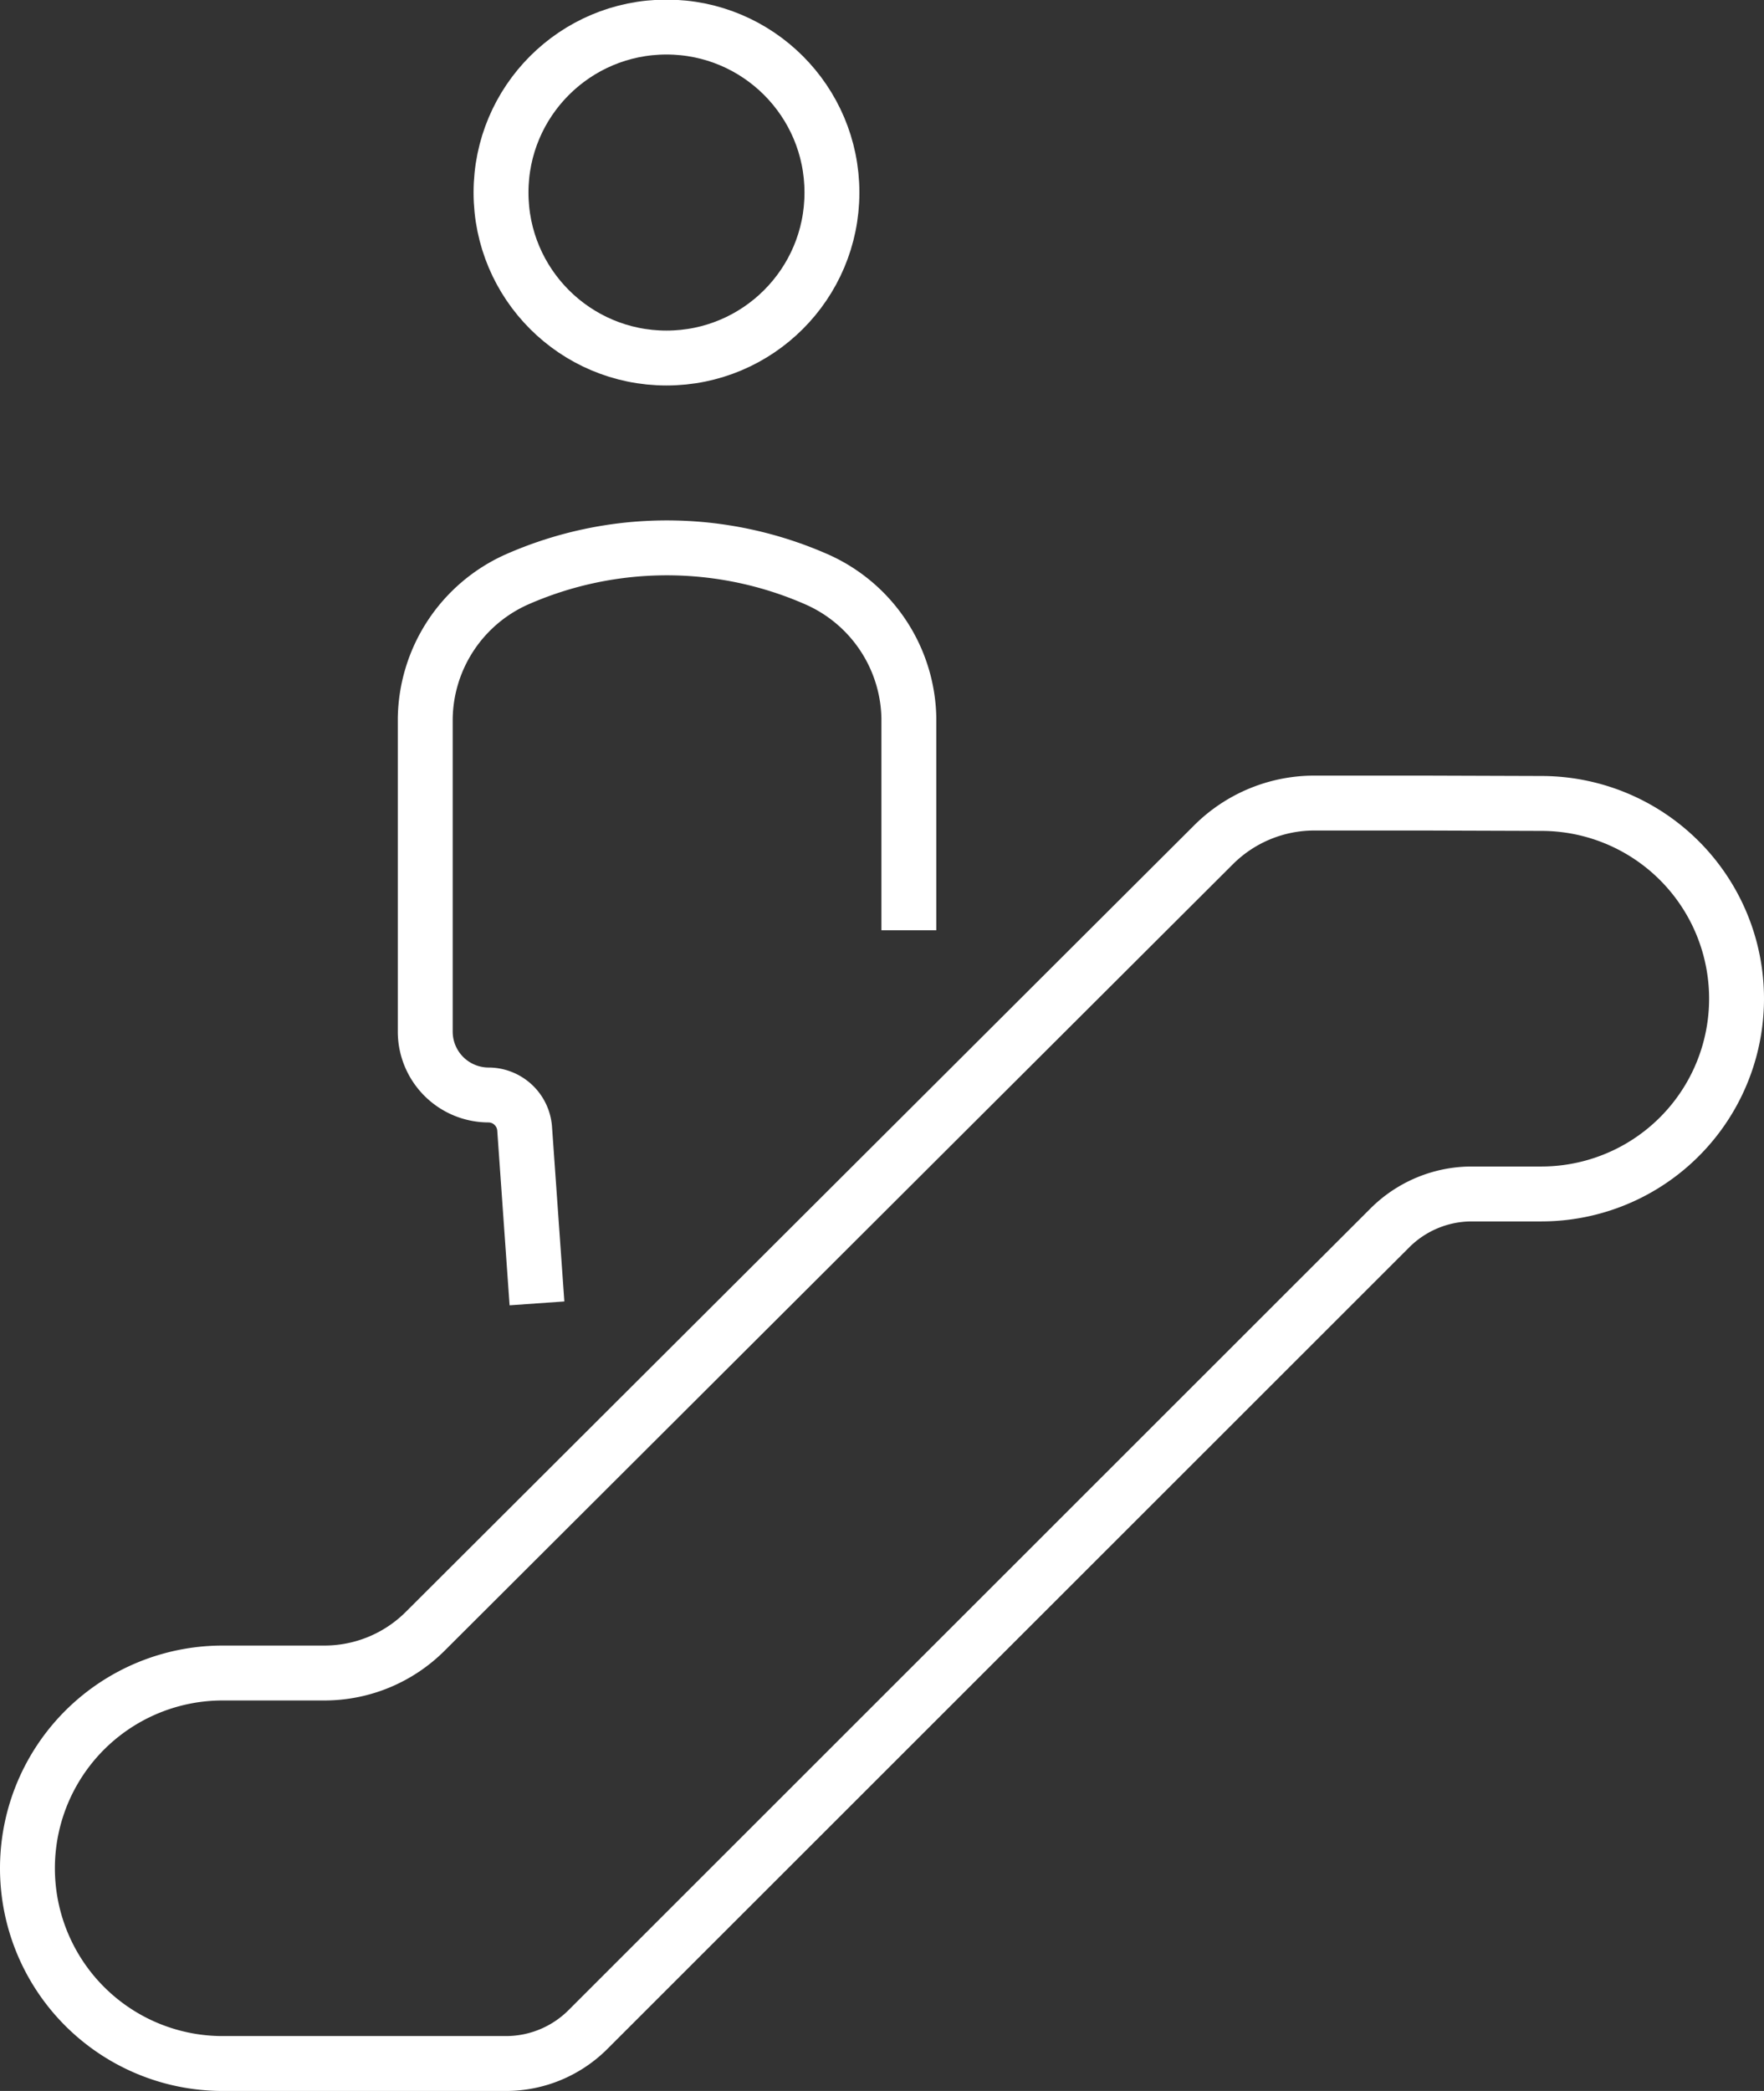 <svg xmlns="http://www.w3.org/2000/svg" viewBox="0 0 45.63 54.08"><rect x="0" y="0" width="45.63" height="54.08" fill="#333333" stroke="none"/><defs><style>.cls-1{fill:none;stroke:#fff;stroke-miterlimit:10;stroke-width:1.42px;}</style></defs><title>Asset 113</title><g id="Layer_2" data-name="Layer 2"><g id="Layer_1-2" data-name="Layer 1"><circle class="cls-1" cx="17.24" cy="4.98" r="4.28"/><path class="cls-1" d="M23.51,24.06V18.58A4,4,0,0,0,21.16,15a9.62,9.62,0,0,0-7.82,0h0A4,4,0,0,0,11,18.59v8.09a1.64,1.64,0,0,0,1.64,1.64.94.94,0,0,1,.93.86l.32,4.53"/><path class="cls-1" d="M36.83,20.77H34a3.69,3.69,0,0,0-2.61,1.08L11,42.19a3.69,3.69,0,0,1-2.61,1.08H5.76A5.05,5.05,0,0,0,.71,48.32h0a5.05,5.05,0,0,0,5.05,5.05h7.33a3,3,0,0,0,2.12-.88L35.95,31.76a3,3,0,0,1,2.12-.88h1.8a5.05,5.05,0,0,0,5.05-5.05h0a5.05,5.05,0,0,0-5.05-5.05Z"/></g></g></svg>